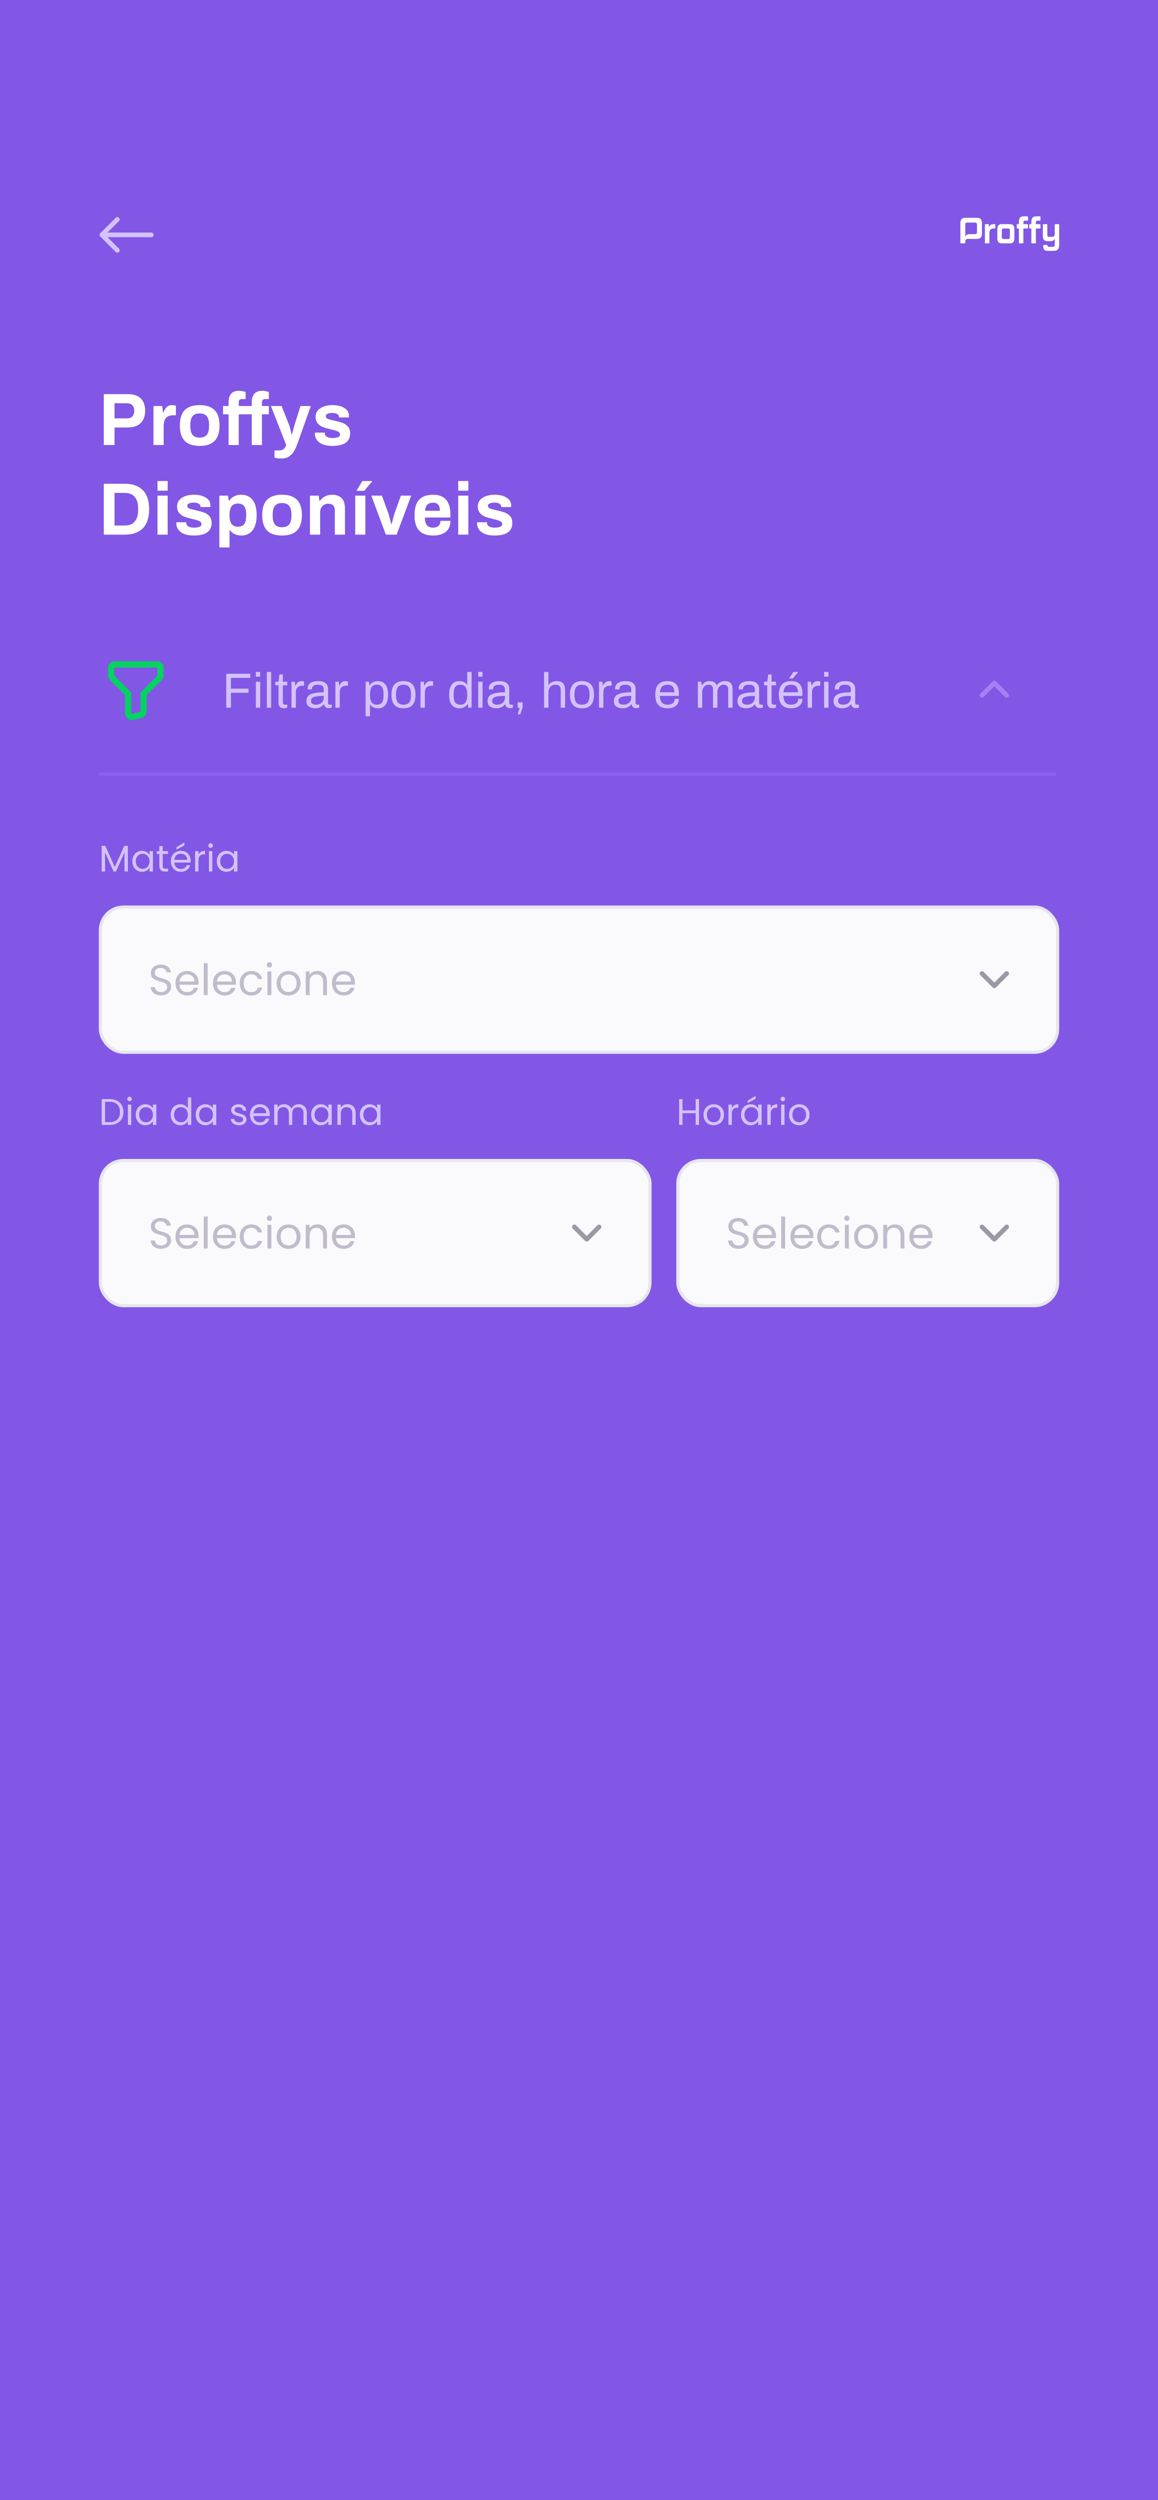 <svg width="375" height="809" viewBox="0 0 375 809" fill="none" xmlns="http://www.w3.org/2000/svg">
<rect width="375" height="809" fill="#8257E5"/>
<rect x="32.5" y="375.5" width="178" height="47" rx="7.5" fill="#FAFAFC" stroke="#E6E6F0"/>
<path d="M55.42 401.34C55.42 397.728 50.156 399.296 50.156 396.776C50.156 395.726 50.982 395.18 52.032 395.208C53.222 395.222 53.838 395.964 53.922 396.622H55.322C55.168 395.138 53.95 394.116 52.088 394.116C50.156 394.116 48.854 395.208 48.854 396.818C48.854 400.444 54.132 398.764 54.132 401.396C54.132 402.32 53.404 403.02 52.172 403.02C50.814 403.02 50.24 402.208 50.156 401.396H48.798C48.826 403.006 50.212 404.098 52.172 404.098C54.286 404.098 55.42 402.726 55.42 401.34ZM60.557 397.28C61.873 397.28 62.993 398.106 62.979 399.604H58.135C58.275 398.106 59.311 397.28 60.557 397.28ZM64.141 401.634H62.769C62.489 402.46 61.761 403.048 60.613 403.048C59.311 403.048 58.219 402.194 58.121 400.64H64.253C64.281 400.374 64.295 400.15 64.295 399.87C64.295 397.77 62.839 396.202 60.613 396.202C58.373 396.202 56.819 397.728 56.819 400.15C56.819 402.586 58.429 404.126 60.613 404.126C62.517 404.126 63.749 403.034 64.141 401.634ZM65.976 404H67.25V393.64H65.976V404ZM72.684 397.28C74 397.28 75.12 398.106 75.106 399.604H70.262C70.402 398.106 71.438 397.28 72.684 397.28ZM76.268 401.634H74.896C74.616 402.46 73.888 403.048 72.74 403.048C71.438 403.048 70.346 402.194 70.248 400.64H76.38C76.408 400.374 76.422 400.15 76.422 399.87C76.422 397.77 74.966 396.202 72.74 396.202C70.5 396.202 68.946 397.728 68.946 400.15C68.946 402.586 70.556 404.126 72.74 404.126C74.644 404.126 75.876 403.034 76.268 401.634ZM77.627 400.15C77.627 402.586 79.181 404.126 81.365 404.126C83.269 404.126 84.515 403.062 84.907 401.536H83.535C83.255 402.502 82.499 403.048 81.365 403.048C79.965 403.048 78.929 402.054 78.929 400.15C78.929 398.274 79.965 397.28 81.365 397.28C82.499 397.28 83.269 397.868 83.535 398.792H84.907C84.515 397.182 83.269 396.202 81.365 396.202C79.181 396.202 77.627 397.742 77.627 400.15ZM86.607 404H87.881V396.328H86.607V404ZM87.265 395.082C87.727 395.082 88.105 394.704 88.105 394.214C88.105 393.724 87.727 393.346 87.265 393.346C86.775 393.346 86.397 393.724 86.397 394.214C86.397 394.704 86.775 395.082 87.265 395.082ZM97.333 400.15C97.333 397.728 95.639 396.202 93.455 396.202C91.285 396.202 89.577 397.728 89.577 400.15C89.577 402.586 91.229 404.126 93.399 404.126C95.583 404.126 97.333 402.586 97.333 400.15ZM90.879 400.15C90.879 398.218 92.097 397.308 93.441 397.308C94.757 397.308 96.031 398.218 96.031 400.15C96.031 402.096 94.729 403.006 93.399 403.006C92.069 403.006 90.879 402.096 90.879 400.15ZM104.622 404H105.882V399.478C105.882 397.28 104.524 396.188 102.746 396.188C101.71 396.188 100.786 396.622 100.282 397.42V396.328H99.008V404H100.282V399.758C100.282 398.106 101.178 397.294 102.48 397.294C103.768 397.294 104.622 398.092 104.622 399.66V404ZM111.225 397.28C112.541 397.28 113.661 398.106 113.647 399.604H108.803C108.943 398.106 109.979 397.28 111.225 397.28ZM114.809 401.634H113.437C113.157 402.46 112.429 403.048 111.281 403.048C109.979 403.048 108.887 402.194 108.789 400.64H114.921C114.949 400.374 114.963 400.15 114.963 399.87C114.963 397.77 113.507 396.202 111.281 396.202C109.041 396.202 107.487 397.728 107.487 400.15C107.487 402.586 109.097 404.126 111.281 404.126C113.185 404.126 114.417 403.034 114.809 401.634Z" fill="#C1BCCC"/>
<rect x="32.5" y="293.5" width="310" height="47" rx="7.5" fill="#FAFAFC" stroke="#E6E6F0"/>
<rect x="219.5" y="375.5" width="123" height="47" rx="7.5" fill="#FAFAFC" stroke="#E6E6F0"/>
<path d="M55.42 319.34C55.42 315.728 50.156 317.296 50.156 314.776C50.156 313.726 50.982 313.18 52.032 313.208C53.222 313.222 53.838 313.964 53.922 314.622H55.322C55.168 313.138 53.95 312.116 52.088 312.116C50.156 312.116 48.854 313.208 48.854 314.818C48.854 318.444 54.132 316.764 54.132 319.396C54.132 320.32 53.404 321.02 52.172 321.02C50.814 321.02 50.24 320.208 50.156 319.396H48.798C48.826 321.006 50.212 322.098 52.172 322.098C54.286 322.098 55.42 320.726 55.42 319.34ZM60.557 315.28C61.873 315.28 62.993 316.106 62.979 317.604H58.135C58.275 316.106 59.311 315.28 60.557 315.28ZM64.141 319.634H62.769C62.489 320.46 61.761 321.048 60.613 321.048C59.311 321.048 58.219 320.194 58.121 318.64H64.253C64.281 318.374 64.295 318.15 64.295 317.87C64.295 315.77 62.839 314.202 60.613 314.202C58.373 314.202 56.819 315.728 56.819 318.15C56.819 320.586 58.429 322.126 60.613 322.126C62.517 322.126 63.749 321.034 64.141 319.634ZM65.976 322H67.25V311.64H65.976V322ZM72.684 315.28C74 315.28 75.12 316.106 75.106 317.604H70.262C70.402 316.106 71.438 315.28 72.684 315.28ZM76.268 319.634H74.896C74.616 320.46 73.888 321.048 72.74 321.048C71.438 321.048 70.346 320.194 70.248 318.64H76.38C76.408 318.374 76.422 318.15 76.422 317.87C76.422 315.77 74.966 314.202 72.74 314.202C70.5 314.202 68.946 315.728 68.946 318.15C68.946 320.586 70.556 322.126 72.74 322.126C74.644 322.126 75.876 321.034 76.268 319.634ZM77.627 318.15C77.627 320.586 79.181 322.126 81.365 322.126C83.269 322.126 84.515 321.062 84.907 319.536H83.535C83.255 320.502 82.499 321.048 81.365 321.048C79.965 321.048 78.929 320.054 78.929 318.15C78.929 316.274 79.965 315.28 81.365 315.28C82.499 315.28 83.269 315.868 83.535 316.792H84.907C84.515 315.182 83.269 314.202 81.365 314.202C79.181 314.202 77.627 315.742 77.627 318.15ZM86.607 322H87.881V314.328H86.607V322ZM87.265 313.082C87.727 313.082 88.105 312.704 88.105 312.214C88.105 311.724 87.727 311.346 87.265 311.346C86.775 311.346 86.397 311.724 86.397 312.214C86.397 312.704 86.775 313.082 87.265 313.082ZM97.333 318.15C97.333 315.728 95.639 314.202 93.455 314.202C91.285 314.202 89.577 315.728 89.577 318.15C89.577 320.586 91.229 322.126 93.399 322.126C95.583 322.126 97.333 320.586 97.333 318.15ZM90.879 318.15C90.879 316.218 92.097 315.308 93.441 315.308C94.757 315.308 96.031 316.218 96.031 318.15C96.031 320.096 94.729 321.006 93.399 321.006C92.069 321.006 90.879 320.096 90.879 318.15ZM104.622 322H105.882V317.478C105.882 315.28 104.524 314.188 102.746 314.188C101.71 314.188 100.786 314.622 100.282 315.42V314.328H99.008V322H100.282V317.758C100.282 316.106 101.178 315.294 102.48 315.294C103.768 315.294 104.622 316.092 104.622 317.66V322ZM111.225 315.28C112.541 315.28 113.661 316.106 113.647 317.604H108.803C108.943 316.106 109.979 315.28 111.225 315.28ZM114.809 319.634H113.437C113.157 320.46 112.429 321.048 111.281 321.048C109.979 321.048 108.887 320.194 108.789 318.64H114.921C114.949 318.374 114.963 318.15 114.963 317.87C114.963 315.77 113.507 314.202 111.281 314.202C109.041 314.202 107.487 315.728 107.487 318.15C107.487 320.586 109.097 322.126 111.281 322.126C113.185 322.126 114.417 321.034 114.809 319.634Z" fill="#C1BCCC"/>
<path d="M35.528 355.636H32.924V364H35.528C38.276 364 39.968 362.428 39.968 359.836C39.968 357.244 38.276 355.636 35.528 355.636ZM34.016 363.1V356.524H35.528C37.712 356.524 38.852 357.796 38.852 359.836C38.852 361.876 37.712 363.1 35.528 363.1H34.016ZM41.408 364H42.5V357.424H41.408V364ZM41.972 356.356C42.368 356.356 42.692 356.032 42.692 355.612C42.692 355.192 42.368 354.868 41.972 354.868C41.552 354.868 41.228 355.192 41.228 355.612C41.228 356.032 41.552 356.356 41.972 356.356ZM43.953 360.688C43.953 362.728 45.309 364.108 47.062 364.108C48.273 364.108 49.126 363.484 49.522 362.776V364H50.626V357.424H49.522V358.624C49.138 357.94 48.297 357.316 47.074 357.316C45.309 357.316 43.953 358.636 43.953 360.688ZM49.522 360.7C49.522 362.248 48.489 363.148 47.289 363.148C46.09 363.148 45.069 362.236 45.069 360.688C45.069 359.14 46.09 358.264 47.289 358.264C48.489 358.264 49.522 359.176 49.522 360.7ZM55.262 360.688C55.262 362.728 56.618 364.108 58.382 364.108C59.582 364.108 60.434 363.496 60.83 362.764V364H61.934V355.12H60.83V358.6C60.374 357.844 59.426 357.316 58.394 357.316C56.618 357.316 55.262 358.636 55.262 360.688ZM60.83 360.7C60.83 362.248 59.798 363.148 58.598 363.148C57.398 363.148 56.378 362.236 56.378 360.688C56.378 359.14 57.398 358.264 58.598 358.264C59.798 358.264 60.83 359.176 60.83 360.7ZM63.371 360.688C63.371 362.728 64.728 364.108 66.48 364.108C67.692 364.108 68.543 363.484 68.939 362.776V364H70.043V357.424H68.939V358.624C68.555 357.94 67.716 357.316 66.492 357.316C64.728 357.316 63.371 358.636 63.371 360.688ZM68.939 360.7C68.939 362.248 67.907 363.148 66.707 363.148C65.507 363.148 64.487 362.236 64.487 360.688C64.487 359.14 65.507 358.264 66.707 358.264C67.907 358.264 68.939 359.176 68.939 360.7ZM79.816 362.212C79.768 359.86 75.952 360.712 75.952 359.152C75.952 358.624 76.432 358.24 77.236 358.24C78.112 358.24 78.616 358.72 78.664 359.38H79.756C79.684 358.096 78.724 357.316 77.272 357.316C75.808 357.316 74.86 358.144 74.86 359.152C74.86 361.6 78.748 360.748 78.748 362.212C78.748 362.752 78.268 363.184 77.404 363.184C76.48 363.184 75.916 362.704 75.856 362.068H74.728C74.8 363.268 75.88 364.108 77.416 364.108C78.868 364.108 79.816 363.292 79.816 362.212ZM84.154 358.24C85.282 358.24 86.242 358.948 86.23 360.232H82.078C82.198 358.948 83.086 358.24 84.154 358.24ZM87.226 361.972H86.05C85.81 362.68 85.186 363.184 84.202 363.184C83.086 363.184 82.15 362.452 82.066 361.12H87.322C87.346 360.892 87.358 360.7 87.358 360.46C87.358 358.66 86.11 357.316 84.202 357.316C82.282 357.316 80.95 358.624 80.95 360.7C80.95 362.788 82.33 364.108 84.202 364.108C85.834 364.108 86.89 363.172 87.226 361.972ZM98.291 364H99.371V360.124C99.371 358.24 98.207 357.304 96.707 357.304C95.699 357.304 94.763 357.82 94.379 358.768C93.947 357.784 93.047 357.304 91.967 357.304C91.103 357.304 90.323 357.676 89.891 358.372V357.424H88.799V364H89.891V360.376C89.891 358.96 90.647 358.252 91.751 358.252C92.831 358.252 93.551 358.936 93.551 360.28V364H94.631V360.376C94.631 358.96 95.387 358.252 96.491 358.252C97.571 358.252 98.291 358.936 98.291 360.28V364ZM100.754 360.688C100.754 362.728 102.11 364.108 103.862 364.108C105.074 364.108 105.926 363.484 106.322 362.776V364H107.426V357.424H106.322V358.624C105.938 357.94 105.098 357.316 103.874 357.316C102.11 357.316 100.754 358.636 100.754 360.688ZM106.322 360.7C106.322 362.248 105.29 363.148 104.09 363.148C102.89 363.148 101.87 362.236 101.87 360.688C101.87 359.14 102.89 358.264 104.09 358.264C105.29 358.264 106.322 359.176 106.322 360.7ZM114.084 364H115.164V360.124C115.164 358.24 114 357.304 112.476 357.304C111.588 357.304 110.796 357.676 110.364 358.36V357.424H109.272V364H110.364V360.364C110.364 358.948 111.132 358.252 112.248 358.252C113.352 358.252 114.084 358.936 114.084 360.28V364ZM116.539 360.688C116.539 362.728 117.895 364.108 119.647 364.108C120.859 364.108 121.711 363.484 122.107 362.776V364H123.211V357.424H122.107V358.624C121.723 357.94 120.883 357.316 119.659 357.316C117.895 357.316 116.539 358.636 116.539 360.688ZM122.107 360.7C122.107 362.248 121.075 363.148 119.875 363.148C118.675 363.148 117.655 362.236 117.655 360.688C117.655 359.14 118.675 358.264 119.875 358.264C121.075 358.264 122.107 359.176 122.107 360.7Z" fill="#D4C2FF"/>
<path d="M32.924 282H34.016V275.796L36.788 282H37.556L40.316 275.808V282H41.408V273.696H40.244L37.172 280.56L34.1 273.696H32.924V282ZM42.852 278.688C42.852 280.728 44.208 282.108 45.96 282.108C47.172 282.108 48.024 281.484 48.42 280.776V282H49.524V275.424H48.42V276.624C48.036 275.94 47.196 275.316 45.972 275.316C44.208 275.316 42.852 276.636 42.852 278.688ZM48.42 278.7C48.42 280.248 47.388 281.148 46.188 281.148C44.988 281.148 43.968 280.236 43.968 278.688C43.968 277.14 44.988 276.264 46.188 276.264C47.388 276.264 48.42 277.176 48.42 278.7ZM51.609 280.2C51.609 281.52 52.269 282 53.433 282H54.417V281.076H53.613C52.941 281.076 52.701 280.848 52.701 280.2V276.324H54.417V275.424H52.701V273.768H51.609V275.424H50.757V276.324H51.609V280.2ZM58.536 276.24C59.664 276.24 60.624 276.948 60.612 278.232H56.46C56.58 276.948 57.468 276.24 58.536 276.24ZM61.608 279.972H60.432C60.192 280.68 59.568 281.184 58.584 281.184C57.468 281.184 56.532 280.452 56.448 279.12H61.704C61.728 278.892 61.74 278.7 61.74 278.46C61.74 276.66 60.492 275.316 58.584 275.316C56.664 275.316 55.332 276.624 55.332 278.7C55.332 280.788 56.712 282.108 58.584 282.108C60.216 282.108 61.272 281.172 61.608 279.972ZM57.156 274.116V274.932L59.712 273.564V272.616L57.156 274.116ZM64.274 278.424C64.274 276.9 65.066 276.432 66.11 276.432H66.398V275.304C65.354 275.304 64.646 275.76 64.274 276.492V275.424H63.182V282H64.274V278.424ZM67.658 282H68.75V275.424H67.658V282ZM68.222 274.356C68.618 274.356 68.942 274.032 68.942 273.612C68.942 273.192 68.618 272.868 68.222 272.868C67.802 272.868 67.478 273.192 67.478 273.612C67.478 274.032 67.802 274.356 68.222 274.356ZM70.204 278.688C70.204 280.728 71.559 282.108 73.311 282.108C74.523 282.108 75.376 281.484 75.772 280.776V282H76.876V275.424H75.772V276.624C75.388 275.94 74.547 275.316 73.323 275.316C71.559 275.316 70.204 276.636 70.204 278.688ZM75.772 278.7C75.772 280.248 74.74 281.148 73.54 281.148C72.34 281.148 71.32 280.236 71.32 278.688C71.32 277.14 72.34 276.264 73.54 276.264C74.74 276.264 75.772 277.176 75.772 278.7Z" fill="#D4C2FF"/>
<path d="M225.276 364H226.368V355.636H225.276V359.308H221.016V355.636H219.924V364H221.016V360.208H225.276V364ZM234.461 360.7C234.461 358.624 233.009 357.316 231.137 357.316C229.277 357.316 227.813 358.624 227.813 360.7C227.813 362.788 229.229 364.108 231.089 364.108C232.961 364.108 234.461 362.788 234.461 360.7ZM228.929 360.7C228.929 359.044 229.973 358.264 231.125 358.264C232.253 358.264 233.345 359.044 233.345 360.7C233.345 362.368 232.229 363.148 231.089 363.148C229.949 363.148 228.929 362.368 228.929 360.7ZM236.989 360.424C236.989 358.9 237.781 358.432 238.825 358.432H239.113V357.304C238.069 357.304 237.361 357.76 236.989 358.492V357.424H235.897V364H236.989V360.424ZM239.965 360.688C239.965 362.728 241.321 364.108 243.073 364.108C244.285 364.108 245.137 363.484 245.533 362.776V364H246.637V357.424H245.533V358.624C245.149 357.94 244.309 357.316 243.085 357.316C241.321 357.316 239.965 358.636 239.965 360.688ZM245.533 360.7C245.533 362.248 244.501 363.148 243.301 363.148C242.101 363.148 241.081 362.236 241.081 360.688C241.081 359.14 242.101 358.264 243.301 358.264C244.501 358.264 245.533 359.176 245.533 360.7ZM242.125 356.116V356.932L244.681 355.564V354.616L242.125 356.116ZM249.575 360.424C249.575 358.9 250.367 358.432 251.411 358.432H251.699V357.304C250.655 357.304 249.947 357.76 249.575 358.492V357.424H248.483V364H249.575V360.424ZM252.959 364H254.051V357.424H252.959V364ZM253.523 356.356C253.919 356.356 254.243 356.032 254.243 355.612C254.243 355.192 253.919 354.868 253.523 354.868C253.103 354.868 252.779 355.192 252.779 355.612C252.779 356.032 253.103 356.356 253.523 356.356ZM262.152 360.7C262.152 358.624 260.7 357.316 258.828 357.316C256.968 357.316 255.504 358.624 255.504 360.7C255.504 362.788 256.92 364.108 258.78 364.108C260.652 364.108 262.152 362.788 262.152 360.7ZM256.62 360.7C256.62 359.044 257.664 358.264 258.816 358.264C259.944 358.264 261.036 359.044 261.036 360.7C261.036 362.368 259.92 363.148 258.78 363.148C257.64 363.148 256.62 362.368 256.62 360.7Z" fill="#D4C2FF"/>
<path d="M242.42 401.34C242.42 397.728 237.156 399.296 237.156 396.776C237.156 395.726 237.982 395.18 239.032 395.208C240.222 395.222 240.838 395.964 240.922 396.622H242.322C242.168 395.138 240.95 394.116 239.088 394.116C237.156 394.116 235.854 395.208 235.854 396.818C235.854 400.444 241.132 398.764 241.132 401.396C241.132 402.32 240.404 403.02 239.172 403.02C237.814 403.02 237.24 402.208 237.156 401.396H235.798C235.826 403.006 237.212 404.098 239.172 404.098C241.286 404.098 242.42 402.726 242.42 401.34ZM247.557 397.28C248.873 397.28 249.993 398.106 249.979 399.604H245.135C245.275 398.106 246.311 397.28 247.557 397.28ZM251.141 401.634H249.769C249.489 402.46 248.761 403.048 247.613 403.048C246.311 403.048 245.219 402.194 245.121 400.64H251.253C251.281 400.374 251.295 400.15 251.295 399.87C251.295 397.77 249.839 396.202 247.613 396.202C245.373 396.202 243.819 397.728 243.819 400.15C243.819 402.586 245.429 404.126 247.613 404.126C249.517 404.126 250.749 403.034 251.141 401.634ZM252.976 404H254.25V393.64H252.976V404ZM259.684 397.28C261 397.28 262.12 398.106 262.106 399.604H257.262C257.402 398.106 258.438 397.28 259.684 397.28ZM263.268 401.634H261.896C261.616 402.46 260.888 403.048 259.74 403.048C258.438 403.048 257.346 402.194 257.248 400.64H263.38C263.408 400.374 263.422 400.15 263.422 399.87C263.422 397.77 261.966 396.202 259.74 396.202C257.5 396.202 255.946 397.728 255.946 400.15C255.946 402.586 257.556 404.126 259.74 404.126C261.644 404.126 262.876 403.034 263.268 401.634ZM264.627 400.15C264.627 402.586 266.181 404.126 268.365 404.126C270.269 404.126 271.515 403.062 271.907 401.536H270.535C270.255 402.502 269.499 403.048 268.365 403.048C266.965 403.048 265.929 402.054 265.929 400.15C265.929 398.274 266.965 397.28 268.365 397.28C269.499 397.28 270.269 397.868 270.535 398.792H271.907C271.515 397.182 270.269 396.202 268.365 396.202C266.181 396.202 264.627 397.742 264.627 400.15ZM273.607 404H274.881V396.328H273.607V404ZM274.265 395.082C274.727 395.082 275.105 394.704 275.105 394.214C275.105 393.724 274.727 393.346 274.265 393.346C273.775 393.346 273.397 393.724 273.397 394.214C273.397 394.704 273.775 395.082 274.265 395.082ZM284.333 400.15C284.333 397.728 282.639 396.202 280.455 396.202C278.285 396.202 276.577 397.728 276.577 400.15C276.577 402.586 278.229 404.126 280.399 404.126C282.583 404.126 284.333 402.586 284.333 400.15ZM277.879 400.15C277.879 398.218 279.097 397.308 280.441 397.308C281.757 397.308 283.031 398.218 283.031 400.15C283.031 402.096 281.729 403.006 280.399 403.006C279.069 403.006 277.879 402.096 277.879 400.15ZM291.622 404H292.882V399.478C292.882 397.28 291.524 396.188 289.746 396.188C288.71 396.188 287.786 396.622 287.282 397.42V396.328H286.008V404H287.282V399.758C287.282 398.106 288.178 397.294 289.48 397.294C290.768 397.294 291.622 398.092 291.622 399.66V404ZM298.225 397.28C299.541 397.28 300.661 398.106 300.647 399.604H295.803C295.943 398.106 296.979 397.28 298.225 397.28ZM301.809 401.634H300.437C300.157 402.46 299.429 403.048 298.281 403.048C296.979 403.048 295.887 402.194 295.789 400.64H301.921C301.949 400.374 301.963 400.15 301.963 399.87C301.963 397.77 300.507 396.202 298.281 396.202C296.041 396.202 294.487 397.728 294.487 400.15C294.487 402.586 296.097 404.126 298.281 404.126C300.185 404.126 301.417 403.034 301.809 401.634Z" fill="#C1BCCC"/>
<path d="M186 397L190 401L194 397" stroke="#9C98A6" stroke-width="1.5" stroke-linecap="round" stroke-linejoin="round"/>
<path d="M318 397L322 401L326 397" stroke="#9C98A6" stroke-width="1.5" stroke-linecap="round" stroke-linejoin="round"/>
<path d="M318 315L322 319L326 315" stroke="#9C98A6" stroke-width="1.5" stroke-linecap="round" stroke-linejoin="round"/>
<path d="M73.264 218.024H81.04V219.352H74.784V222.84H80.464V224.168H74.784V229H73.264V218.024ZM82.853 217.432H84.245V218.952H82.853V217.432ZM82.853 220.584H84.261V229H82.853V220.584ZM86.4 217.432H87.808V229H86.4V217.432ZM91.851 229.176C91.275 229.176 90.854 229.005 90.587 228.664C90.32 228.323 90.187 227.901 90.187 227.4V221.752H89.163V220.584H90.203L90.507 218.248H91.595V220.584H93.019V221.752H91.595V227.272C91.595 227.773 91.83 228.024 92.299 228.024H93.019V228.952C92.88 229.016 92.699 229.069 92.475 229.112C92.251 229.155 92.043 229.176 91.851 229.176ZM94.4 220.584H95.472L95.632 221.848H95.728C95.888 221.432 96.128 221.085 96.448 220.808C96.768 220.531 97.189 220.392 97.712 220.392C98 220.392 98.251 220.435 98.464 220.52V221.88H97.872C97.275 221.88 96.779 222.056 96.384 222.408C96 222.749 95.808 223.288 95.808 224.024V229H94.4V220.584ZM102.016 229.192C101.291 229.192 100.646 229.021 100.08 228.68C99.515 228.339 99.232 227.72 99.232 226.824C99.232 225.747 99.712 225.011 100.672 224.616C101.632 224.211 103.019 224.008 104.832 224.008V223.08C104.832 222.589 104.694 222.216 104.416 221.96C104.139 221.693 103.638 221.56 102.912 221.56C102.23 221.56 101.739 221.688 101.44 221.944C101.152 222.2 101.008 222.515 101.008 222.888V223.08H99.648C99.638 223.016 99.632 222.899 99.632 222.728C99.632 221.981 99.942 221.405 100.56 221C101.179 220.595 102.006 220.392 103.04 220.392C104.086 220.392 104.88 220.611 105.424 221.048C105.968 221.485 106.24 222.104 106.24 222.904V227.464C106.24 227.656 106.294 227.8 106.4 227.896C106.507 227.981 106.64 228.024 106.8 228.024H107.44V228.936C107.163 229.064 106.8 229.128 106.352 229.128C105.99 229.128 105.686 229.021 105.44 228.808C105.195 228.584 105.03 228.291 104.944 227.928H104.832C104.544 228.323 104.15 228.632 103.648 228.856C103.158 229.08 102.614 229.192 102.016 229.192ZM102.384 228.024C102.8 228.024 103.195 227.939 103.568 227.768C103.942 227.597 104.246 227.347 104.48 227.016C104.715 226.675 104.832 226.264 104.832 225.784V225.176C103.456 225.176 102.422 225.288 101.728 225.512C101.046 225.725 100.704 226.136 100.704 226.744C100.704 227.203 100.843 227.533 101.12 227.736C101.408 227.928 101.83 228.024 102.384 228.024ZM108.619 220.584H109.691L109.851 221.848H109.947C110.107 221.432 110.347 221.085 110.667 220.808C110.987 220.531 111.408 220.392 111.931 220.392C112.219 220.392 112.47 220.435 112.683 220.52V221.88H112.091C111.494 221.88 110.998 222.056 110.603 222.408C110.219 222.749 110.027 223.288 110.027 224.024V229H108.619V220.584ZM118.4 220.584H119.456L119.632 221.72H119.728C120.005 221.283 120.368 220.952 120.816 220.728C121.275 220.504 121.781 220.392 122.336 220.392C123.403 220.392 124.224 220.749 124.8 221.464C125.376 222.179 125.664 223.288 125.664 224.792C125.664 226.264 125.376 227.368 124.8 228.104C124.235 228.829 123.456 229.192 122.464 229.192C121.867 229.192 121.36 229.101 120.944 228.92C120.528 228.739 120.181 228.445 119.904 228.04H119.808V231.768H118.4V220.584ZM121.984 228.024C122.528 228.024 122.96 227.923 123.28 227.72C123.6 227.517 123.835 227.187 123.984 226.728C124.133 226.269 124.208 225.645 124.208 224.856V224.792C124.208 223.992 124.133 223.357 123.984 222.888C123.835 222.419 123.595 222.083 123.264 221.88C122.944 221.667 122.517 221.56 121.984 221.56C121.237 221.56 120.688 221.832 120.336 222.376C119.984 222.92 119.808 223.725 119.808 224.792V224.856C119.808 225.901 119.979 226.691 120.32 227.224C120.672 227.757 121.227 228.024 121.984 228.024ZM130.667 229.192C129.376 229.192 128.405 228.835 127.755 228.12C127.104 227.395 126.779 226.285 126.779 224.792C126.779 223.299 127.104 222.195 127.755 221.48C128.405 220.755 129.376 220.392 130.667 220.392C131.957 220.392 132.928 220.755 133.579 221.48C134.229 222.195 134.555 223.299 134.555 224.792C134.555 226.285 134.229 227.395 133.579 228.12C132.928 228.835 131.957 229.192 130.667 229.192ZM130.667 228.024C131.52 228.024 132.139 227.779 132.523 227.288C132.907 226.787 133.099 225.976 133.099 224.856V224.728C133.099 223.608 132.907 222.803 132.523 222.312C132.139 221.811 131.52 221.56 130.667 221.56C129.813 221.56 129.195 221.811 128.811 222.312C128.427 222.803 128.235 223.608 128.235 224.728V224.856C128.235 225.976 128.427 226.787 128.811 227.288C129.195 227.779 129.813 228.024 130.667 228.024ZM136.181 220.584H137.253L137.413 221.848H137.509C137.669 221.432 137.909 221.085 138.229 220.808C138.549 220.531 138.971 220.392 139.493 220.392C139.781 220.392 140.032 220.435 140.245 220.52V221.88H139.653C139.056 221.88 138.56 222.056 138.165 222.408C137.781 222.749 137.589 223.288 137.589 224.024V229H136.181V220.584ZM148.779 229.192C147.712 229.192 146.891 228.835 146.315 228.12C145.739 227.405 145.451 226.296 145.451 224.792C145.451 223.32 145.733 222.221 146.299 221.496C146.875 220.76 147.659 220.392 148.651 220.392C149.248 220.392 149.755 220.483 150.171 220.664C150.587 220.845 150.933 221.139 151.211 221.544H151.307V217.432H152.715V229H151.659L151.483 227.864H151.387C151.109 228.301 150.741 228.632 150.283 228.856C149.835 229.08 149.333 229.192 148.779 229.192ZM149.131 228.024C149.888 228.024 150.437 227.757 150.779 227.224C151.131 226.691 151.307 225.901 151.307 224.856V224.792C151.307 223.725 151.131 222.92 150.779 222.376C150.427 221.832 149.877 221.56 149.131 221.56C148.597 221.56 148.165 221.667 147.835 221.88C147.515 222.083 147.28 222.419 147.131 222.888C146.981 223.357 146.907 223.992 146.907 224.792V224.856C146.907 225.645 146.981 226.269 147.131 226.728C147.28 227.187 147.515 227.517 147.835 227.72C148.155 227.923 148.587 228.024 149.131 228.024ZM154.853 217.432H156.245V218.952H154.853V217.432ZM154.853 220.584H156.261V229H154.853V220.584ZM160.688 229.192C159.963 229.192 159.317 229.021 158.752 228.68C158.187 228.339 157.904 227.72 157.904 226.824C157.904 225.747 158.384 225.011 159.344 224.616C160.304 224.211 161.691 224.008 163.504 224.008V223.08C163.504 222.589 163.365 222.216 163.088 221.96C162.811 221.693 162.309 221.56 161.584 221.56C160.901 221.56 160.411 221.688 160.112 221.944C159.824 222.2 159.68 222.515 159.68 222.888V223.08H158.32C158.309 223.016 158.304 222.899 158.304 222.728C158.304 221.981 158.613 221.405 159.232 221C159.851 220.595 160.677 220.392 161.712 220.392C162.757 220.392 163.552 220.611 164.096 221.048C164.64 221.485 164.912 222.104 164.912 222.904V227.464C164.912 227.656 164.965 227.8 165.072 227.896C165.179 227.981 165.312 228.024 165.472 228.024H166.112V228.936C165.835 229.064 165.472 229.128 165.024 229.128C164.661 229.128 164.357 229.021 164.112 228.808C163.867 228.584 163.701 228.291 163.616 227.928H163.504C163.216 228.323 162.821 228.632 162.32 228.856C161.829 229.08 161.285 229.192 160.688 229.192ZM161.056 228.024C161.472 228.024 161.867 227.939 162.24 227.768C162.613 227.597 162.917 227.347 163.152 227.016C163.387 226.675 163.504 226.264 163.504 225.784V225.176C162.128 225.176 161.093 225.288 160.4 225.512C159.717 225.725 159.376 226.136 159.376 226.744C159.376 227.203 159.515 227.533 159.792 227.736C160.08 227.928 160.501 228.024 161.056 228.024ZM168.283 229H167.643V227.272H169.243V228.856L168.475 231.144H167.643L168.283 229ZM176.197 217.432H177.605V221.528H177.717C178.304 220.771 179.189 220.392 180.373 220.392C182.122 220.392 182.997 221.347 182.997 223.256V229H181.589V223.352C181.589 222.68 181.44 222.216 181.141 221.96C180.842 221.693 180.41 221.56 179.845 221.56C179.44 221.56 179.066 221.661 178.725 221.864C178.384 222.056 178.112 222.339 177.909 222.712C177.706 223.085 177.605 223.523 177.605 224.024V229H176.197V217.432ZM188.464 229.192C187.173 229.192 186.202 228.835 185.552 228.12C184.901 227.395 184.576 226.285 184.576 224.792C184.576 223.299 184.901 222.195 185.552 221.48C186.202 220.755 187.173 220.392 188.464 220.392C189.754 220.392 190.725 220.755 191.376 221.48C192.026 222.195 192.352 223.299 192.352 224.792C192.352 226.285 192.026 227.395 191.376 228.12C190.725 228.835 189.754 229.192 188.464 229.192ZM188.464 228.024C189.317 228.024 189.936 227.779 190.32 227.288C190.704 226.787 190.896 225.976 190.896 224.856V224.728C190.896 223.608 190.704 222.803 190.32 222.312C189.936 221.811 189.317 221.56 188.464 221.56C187.61 221.56 186.992 221.811 186.608 222.312C186.224 222.803 186.032 223.608 186.032 224.728V224.856C186.032 225.976 186.224 226.787 186.608 227.288C186.992 227.779 187.61 228.024 188.464 228.024ZM193.978 220.584H195.05L195.21 221.848H195.306C195.466 221.432 195.706 221.085 196.026 220.808C196.346 220.531 196.768 220.392 197.29 220.392C197.578 220.392 197.829 220.435 198.042 220.52V221.88H197.45C196.853 221.88 196.357 222.056 195.962 222.408C195.578 222.749 195.386 223.288 195.386 224.024V229H193.978V220.584ZM201.594 229.192C200.869 229.192 200.224 229.021 199.658 228.68C199.093 228.339 198.81 227.72 198.81 226.824C198.81 225.747 199.29 225.011 200.25 224.616C201.21 224.211 202.597 224.008 204.41 224.008V223.08C204.41 222.589 204.272 222.216 203.994 221.96C203.717 221.693 203.216 221.56 202.49 221.56C201.808 221.56 201.317 221.688 201.018 221.944C200.73 222.2 200.586 222.515 200.586 222.888V223.08H199.226C199.216 223.016 199.21 222.899 199.21 222.728C199.21 221.981 199.52 221.405 200.138 221C200.757 220.595 201.584 220.392 202.618 220.392C203.664 220.392 204.458 220.611 205.002 221.048C205.546 221.485 205.818 222.104 205.818 222.904V227.464C205.818 227.656 205.872 227.8 205.978 227.896C206.085 227.981 206.218 228.024 206.378 228.024H207.018V228.936C206.741 229.064 206.378 229.128 205.93 229.128C205.568 229.128 205.264 229.021 205.018 228.808C204.773 228.584 204.608 228.291 204.522 227.928H204.41C204.122 228.323 203.728 228.632 203.226 228.856C202.736 229.08 202.192 229.192 201.594 229.192ZM201.962 228.024C202.378 228.024 202.773 227.939 203.146 227.768C203.52 227.597 203.824 227.347 204.058 227.016C204.293 226.675 204.41 226.264 204.41 225.784V225.176C203.034 225.176 202 225.288 201.306 225.512C200.624 225.725 200.282 226.136 200.282 226.744C200.282 227.203 200.421 227.533 200.698 227.736C200.986 227.928 201.408 228.024 201.962 228.024ZM216.218 229.192C214.863 229.192 213.855 228.835 213.194 228.12C212.533 227.405 212.202 226.296 212.202 224.792C212.202 223.288 212.533 222.179 213.194 221.464C213.855 220.749 214.863 220.392 216.218 220.392C217.434 220.392 218.341 220.717 218.938 221.368C219.546 222.008 219.85 223.043 219.85 224.472V225.176H213.658C213.711 226.147 213.941 226.867 214.346 227.336C214.762 227.795 215.386 228.024 216.218 228.024C216.89 228.024 217.434 227.869 217.85 227.56C218.266 227.251 218.474 226.776 218.474 226.136H219.85C219.85 227.117 219.509 227.875 218.826 228.408C218.154 228.931 217.285 229.192 216.218 229.192ZM218.378 224.008C218.378 222.376 217.658 221.56 216.218 221.56C215.418 221.56 214.815 221.752 214.41 222.136C214.015 222.52 213.775 223.144 213.69 224.008H218.378ZM225.994 220.584H227.066L227.226 221.72H227.338C227.914 220.835 228.757 220.392 229.866 220.392C230.954 220.392 231.679 220.835 232.042 221.72H232.138C232.426 221.293 232.799 220.968 233.258 220.744C233.727 220.509 234.223 220.392 234.746 220.392C236.399 220.392 237.226 221.24 237.226 222.936V229H235.818V223.192C235.818 222.584 235.685 222.163 235.418 221.928C235.151 221.683 234.783 221.56 234.314 221.56C233.749 221.56 233.274 221.784 232.89 222.232C232.506 222.68 232.314 223.277 232.314 224.024V229H230.906V223.192C230.906 222.584 230.778 222.163 230.522 221.928C230.266 221.683 229.903 221.56 229.434 221.56C229.071 221.56 228.735 221.661 228.426 221.864C228.117 222.056 227.866 222.339 227.674 222.712C227.493 223.085 227.402 223.523 227.402 224.024V229H225.994V220.584ZM241.61 229.192C240.885 229.192 240.239 229.021 239.674 228.68C239.109 228.339 238.826 227.72 238.826 226.824C238.826 225.747 239.306 225.011 240.266 224.616C241.226 224.211 242.613 224.008 244.426 224.008V223.08C244.426 222.589 244.287 222.216 244.01 221.96C243.733 221.693 243.231 221.56 242.506 221.56C241.823 221.56 241.333 221.688 241.034 221.944C240.746 222.2 240.602 222.515 240.602 222.888V223.08H239.242C239.231 223.016 239.226 222.899 239.226 222.728C239.226 221.981 239.535 221.405 240.154 221C240.773 220.595 241.599 220.392 242.634 220.392C243.679 220.392 244.474 220.611 245.018 221.048C245.562 221.485 245.834 222.104 245.834 222.904V227.464C245.834 227.656 245.887 227.8 245.994 227.896C246.101 227.981 246.234 228.024 246.394 228.024H247.034V228.936C246.757 229.064 246.394 229.128 245.946 229.128C245.583 229.128 245.279 229.021 245.034 228.808C244.789 228.584 244.623 228.291 244.538 227.928H244.426C244.138 228.323 243.743 228.632 243.242 228.856C242.751 229.08 242.207 229.192 241.61 229.192ZM241.978 228.024C242.394 228.024 242.789 227.939 243.162 227.768C243.535 227.597 243.839 227.347 244.074 227.016C244.309 226.675 244.426 226.264 244.426 225.784V225.176C243.05 225.176 242.015 225.288 241.322 225.512C240.639 225.725 240.298 226.136 240.298 226.744C240.298 227.203 240.437 227.533 240.714 227.736C241.002 227.928 241.423 228.024 241.978 228.024ZM250.117 229.176C249.541 229.176 249.119 229.005 248.853 228.664C248.586 228.323 248.453 227.901 248.453 227.4V221.752H247.429V220.584H248.469L248.773 218.248H249.861V220.584H251.285V221.752H249.861V227.272C249.861 227.773 250.095 228.024 250.565 228.024H251.285V228.952C251.146 229.016 250.965 229.069 250.741 229.112C250.517 229.155 250.309 229.176 250.117 229.176ZM256.234 229.192C254.879 229.192 253.871 228.835 253.21 228.12C252.548 227.405 252.218 226.296 252.218 224.792C252.218 223.288 252.548 222.179 253.21 221.464C253.871 220.749 254.879 220.392 256.234 220.392C257.45 220.392 258.356 220.717 258.954 221.368C259.562 222.008 259.866 223.043 259.866 224.472V225.176H253.674C253.727 226.147 253.956 226.867 254.362 227.336C254.778 227.795 255.402 228.024 256.234 228.024C256.906 228.024 257.45 227.869 257.866 227.56C258.282 227.251 258.49 226.776 258.49 226.136H259.866C259.866 227.117 259.524 227.875 258.842 228.408C258.17 228.931 257.3 229.192 256.234 229.192ZM258.394 224.008C258.394 222.376 257.674 221.56 256.234 221.56C255.434 221.56 254.831 221.752 254.426 222.136C254.031 222.52 253.791 223.144 253.706 224.008H258.394ZM256.906 217.432H258.442L258.458 217.48L256.73 219.544H255.53L256.906 217.432ZM261.556 220.584H262.628L262.788 221.848H262.884C263.044 221.432 263.284 221.085 263.604 220.808C263.924 220.531 264.346 220.392 264.868 220.392C265.156 220.392 265.407 220.435 265.62 220.52V221.88H265.028C264.431 221.88 263.935 222.056 263.54 222.408C263.156 222.749 262.964 223.288 262.964 224.024V229H261.556V220.584ZM266.885 217.432H268.277V218.952H266.885V217.432ZM266.885 220.584H268.293V229H266.885V220.584ZM272.719 229.192C271.994 229.192 271.349 229.021 270.783 228.68C270.218 228.339 269.935 227.72 269.935 226.824C269.935 225.747 270.415 225.011 271.375 224.616C272.335 224.211 273.722 224.008 275.535 224.008V223.08C275.535 222.589 275.397 222.216 275.119 221.96C274.842 221.693 274.341 221.56 273.615 221.56C272.933 221.56 272.442 221.688 272.143 221.944C271.855 222.2 271.711 222.515 271.711 222.888V223.08H270.351C270.341 223.016 270.335 222.899 270.335 222.728C270.335 221.981 270.645 221.405 271.263 221C271.882 220.595 272.709 220.392 273.743 220.392C274.789 220.392 275.583 220.611 276.127 221.048C276.671 221.485 276.943 222.104 276.943 222.904V227.464C276.943 227.656 276.997 227.8 277.103 227.896C277.21 227.981 277.343 228.024 277.503 228.024H278.143V228.936C277.866 229.064 277.503 229.128 277.055 229.128C276.693 229.128 276.389 229.021 276.143 228.808C275.898 228.584 275.733 228.291 275.647 227.928H275.535C275.247 228.323 274.853 228.632 274.351 228.856C273.861 229.08 273.317 229.192 272.719 229.192ZM273.087 228.024C273.503 228.024 273.898 227.939 274.271 227.768C274.645 227.597 274.949 227.347 275.183 227.016C275.418 226.675 275.535 226.264 275.535 225.784V225.176C274.159 225.176 273.125 225.288 272.431 225.512C271.749 225.725 271.407 226.136 271.407 226.744C271.407 227.203 271.546 227.533 271.823 227.736C272.111 227.928 272.533 228.024 273.087 228.024Z" fill="#D4C2FF"/>
<path d="M326 225L322 221L318 225" stroke="#A380F6" stroke-width="1.5" stroke-linecap="round" stroke-linejoin="round"/>
<path d="M46.5 224.5L51.707 219.293C51.895 219.105 52 218.851 52 218.586V216C52 215.448 51.552 215 51 215H37C36.448 215 36 215.448 36 216V218.586C36 218.851 36.105 219.106 36.293 219.293L41.5 224.5" stroke="#04D361" stroke-width="2" stroke-linecap="round" stroke-linejoin="round"/>
<path d="M41.5 224.5V230.749C41.5 231.562 42.264 232.159 43.053 231.962L45.553 231.337C46.109 231.198 46.5 230.698 46.5 230.124V224.5" stroke="#04D361" stroke-width="2" stroke-linecap="round" stroke-linejoin="round"/>
<line opacity="0.5" x1="32" y1="250.5" x2="342" y2="250.5" stroke="#9871F5"/>
<path d="M33.608 127.536H41.456C43.296 127.536 44.68 128.008 45.608 128.952C46.536 129.88 47 131.2 47 132.912C47 134.624 46.512 135.96 45.536 136.92C44.576 137.864 43.136 138.336 41.216 138.336H37.088V144H33.608V127.536ZM41.144 135.384C41.896 135.384 42.472 135.168 42.872 134.736C43.272 134.304 43.472 133.696 43.472 132.912C43.472 132.144 43.272 131.552 42.872 131.136C42.472 130.704 41.896 130.488 41.144 130.488H37.088V135.384H41.144ZM49.712 131.376H52.52L52.784 133.416H52.952C53.224 132.696 53.576 132.128 54.008 131.712C54.44 131.296 55.008 131.088 55.712 131.088C56.176 131.088 56.592 131.16 56.96 131.304V134.376H56.048C54.976 134.376 54.2 134.672 53.72 135.264C53.24 135.84 53 136.72 53 137.904V144H49.712V131.376ZM64.656 144.288C62.496 144.288 60.888 143.752 59.832 142.68C58.776 141.608 58.248 139.944 58.248 137.688C58.248 135.432 58.776 133.768 59.832 132.696C60.888 131.624 62.496 131.088 64.656 131.088C66.816 131.088 68.424 131.624 69.48 132.696C70.552 133.768 71.088 135.432 71.088 137.688C71.088 139.944 70.552 141.608 69.48 142.68C68.424 143.752 66.816 144.288 64.656 144.288ZM64.656 141.6C65.728 141.6 66.504 141.296 66.984 140.688C67.464 140.064 67.704 139.128 67.704 137.88V137.496C67.704 136.248 67.464 135.32 66.984 134.712C66.504 134.088 65.728 133.776 64.656 133.776C63.584 133.776 62.808 134.088 62.328 134.712C61.864 135.32 61.632 136.248 61.632 137.496V137.88C61.632 139.128 61.864 140.064 62.328 140.688C62.808 141.296 63.584 141.6 64.656 141.6ZM74.024 134.064H72.224V131.376H74.024V129.936C74.024 128.944 74.288 128.12 74.816 127.464C75.344 126.792 76.216 126.456 77.432 126.456C77.768 126.456 78.136 126.496 78.536 126.576C78.936 126.656 79.272 126.744 79.544 126.84V129.144H78.344C77.656 129.144 77.312 129.488 77.312 130.176V131.376H81.536V129.936C81.536 128.944 81.8 128.12 82.328 127.464C82.856 126.792 83.728 126.456 84.944 126.456C85.28 126.456 85.648 126.496 86.048 126.576C86.448 126.656 86.784 126.744 87.056 126.84V129.144H85.856C85.168 129.144 84.824 129.488 84.824 130.176V131.376H87.056V134.064H84.824V144H81.536V134.064H77.312V144H74.024V134.064ZM91.147 148.368C90.267 148.368 89.515 148.264 88.891 148.056V145.752H90.451C91.011 145.752 91.467 145.616 91.819 145.344C92.171 145.072 92.459 144.624 92.683 144L87.739 131.376H91.171L93.547 137.304C93.787 137.928 94.083 139.024 94.435 140.592H94.555C94.939 139.12 95.235 138.032 95.443 137.328L97.315 131.376H100.651L96.403 143.352C96.019 144.408 95.619 145.288 95.203 145.992C94.787 146.712 94.243 147.288 93.571 147.72C92.915 148.152 92.107 148.368 91.147 148.368ZM107.603 144.288C105.843 144.288 104.459 143.928 103.451 143.208C102.459 142.472 101.963 141.496 101.963 140.28L101.987 139.992H105.179V140.16C105.195 140.72 105.443 141.128 105.923 141.384C106.419 141.624 107.019 141.744 107.723 141.744C108.379 141.744 108.939 141.656 109.403 141.48C109.867 141.304 110.099 141.016 110.099 140.616C110.099 140.168 109.859 139.832 109.379 139.608C108.915 139.384 108.179 139.16 107.171 138.936C106.131 138.696 105.283 138.456 104.627 138.216C103.971 137.96 103.403 137.568 102.923 137.04C102.443 136.512 102.203 135.808 102.203 134.928C102.203 133.696 102.715 132.752 103.739 132.096C104.779 131.424 106.115 131.088 107.747 131.088C109.267 131.088 110.523 131.4 111.515 132.024C112.507 132.632 113.003 133.464 113.003 134.52L112.979 135.072H109.787V134.928C109.787 134.512 109.587 134.192 109.187 133.968C108.803 133.744 108.283 133.632 107.627 133.632C106.971 133.632 106.451 133.72 106.067 133.896C105.683 134.072 105.491 134.32 105.491 134.64C105.491 135.04 105.707 135.336 106.139 135.528C106.587 135.72 107.299 135.912 108.275 136.104C109.347 136.344 110.219 136.584 110.891 136.824C111.563 137.064 112.147 137.456 112.643 138C113.139 138.544 113.387 139.28 113.387 140.208C113.387 142.928 111.459 144.288 107.603 144.288ZM33.608 156.536H40.424C42.936 156.536 44.872 157.224 46.232 158.6C47.608 159.96 48.296 162.016 48.296 164.768C48.296 167.52 47.608 169.584 46.232 170.96C44.872 172.32 42.936 173 40.424 173H33.608V156.536ZM40.424 170.048C41.832 170.048 42.896 169.624 43.616 168.776C44.352 167.912 44.72 166.696 44.72 165.128V164.408C44.72 162.84 44.352 161.632 43.616 160.784C42.896 159.92 41.832 159.488 40.424 159.488H37.088V170.048H40.424ZM51 155.648H54.288V158.768H51V155.648ZM51 160.376H54.288V173H51V160.376ZM62.744 173.288C60.984 173.288 59.6 172.928 58.592 172.208C57.6 171.472 57.104 170.496 57.104 169.28L57.128 168.992H60.32V169.16C60.336 169.72 60.584 170.128 61.064 170.384C61.56 170.624 62.16 170.744 62.864 170.744C63.52 170.744 64.08 170.656 64.544 170.48C65.008 170.304 65.24 170.016 65.24 169.616C65.24 169.168 65 168.832 64.52 168.608C64.056 168.384 63.32 168.16 62.312 167.936C61.272 167.696 60.424 167.456 59.768 167.216C59.112 166.96 58.544 166.568 58.064 166.04C57.584 165.512 57.344 164.808 57.344 163.928C57.344 162.696 57.856 161.752 58.88 161.096C59.92 160.424 61.256 160.088 62.888 160.088C64.408 160.088 65.664 160.4 66.656 161.024C67.648 161.632 68.144 162.464 68.144 163.52L68.12 164.072H64.928V163.928C64.928 163.512 64.728 163.192 64.328 162.968C63.944 162.744 63.424 162.632 62.768 162.632C62.112 162.632 61.592 162.72 61.208 162.896C60.824 163.072 60.632 163.32 60.632 163.64C60.632 164.04 60.848 164.336 61.28 164.528C61.728 164.72 62.44 164.912 63.416 165.104C64.488 165.344 65.36 165.584 66.032 165.824C66.704 166.064 67.288 166.456 67.784 167C68.28 167.544 68.528 168.28 68.528 169.208C68.528 171.928 66.6 173.288 62.744 173.288ZM71.04 160.376H73.848L74.064 162.032H74.232C74.632 161.392 75.168 160.912 75.84 160.592C76.512 160.256 77.256 160.088 78.072 160.088C79.672 160.088 80.912 160.64 81.792 161.744C82.672 162.832 83.112 164.488 83.112 166.712C83.112 168.888 82.664 170.528 81.768 171.632C80.888 172.736 79.712 173.288 78.24 173.288C77.392 173.288 76.64 173.136 75.984 172.832C75.344 172.528 74.84 172.096 74.472 171.536H74.328V177.152H71.04V160.376ZM77.016 170.432C77.992 170.432 78.688 170.144 79.104 169.568C79.52 168.976 79.728 168.088 79.728 166.904V166.472C79.728 165.288 79.52 164.408 79.104 163.832C78.688 163.24 77.992 162.944 77.016 162.944C75.224 162.944 74.328 164.12 74.328 166.472V166.856C74.328 169.24 75.224 170.432 77.016 170.432ZM91.328 173.288C89.168 173.288 87.56 172.752 86.504 171.68C85.448 170.608 84.92 168.944 84.92 166.688C84.92 164.432 85.448 162.768 86.504 161.696C87.56 160.624 89.168 160.088 91.328 160.088C93.488 160.088 95.096 160.624 96.152 161.696C97.224 162.768 97.76 164.432 97.76 166.688C97.76 168.944 97.224 170.608 96.152 171.68C95.096 172.752 93.488 173.288 91.328 173.288ZM91.328 170.6C92.4 170.6 93.176 170.296 93.656 169.688C94.136 169.064 94.376 168.128 94.376 166.88V166.496C94.376 165.248 94.136 164.32 93.656 163.712C93.176 163.088 92.4 162.776 91.328 162.776C90.256 162.776 89.48 163.088 89 163.712C88.536 164.32 88.304 165.248 88.304 166.496V166.88C88.304 168.128 88.536 169.064 89 169.688C89.48 170.296 90.256 170.6 91.328 170.6ZM100.384 160.376H103.192L103.432 162.032H103.6C104.624 160.736 105.936 160.088 107.536 160.088C108.832 160.088 109.848 160.44 110.584 161.144C111.336 161.848 111.712 162.976 111.712 164.528V173H108.424V165.224C108.424 164.44 108.24 163.872 107.872 163.52C107.504 163.168 106.96 162.992 106.24 162.992C105.504 162.992 104.888 163.256 104.392 163.784C103.912 164.296 103.672 164.936 103.672 165.704V173H100.384V160.376ZM115.032 160.376H118.32V173H115.032V160.376ZM117.336 155.648H120.528L120.552 155.72L117.96 158.816H115.44L117.336 155.648ZM120.247 160.376H123.679L125.647 165.8C125.871 166.408 126.223 167.672 126.703 169.592H126.823C127.271 167.784 127.623 166.52 127.879 165.8L129.823 160.376H133.159L128.431 173H124.951L120.247 160.376ZM140.279 173.288C138.247 173.288 136.727 172.752 135.719 171.68C134.727 170.608 134.231 168.944 134.231 166.688C134.231 164.432 134.727 162.768 135.719 161.696C136.727 160.624 138.247 160.088 140.279 160.088C142.151 160.088 143.551 160.632 144.479 161.72C145.407 162.792 145.871 164.448 145.871 166.688V167.456H137.567C137.599 168.576 137.823 169.408 138.239 169.952C138.655 170.48 139.351 170.744 140.327 170.744C141.015 170.744 141.567 170.552 141.983 170.168C142.415 169.784 142.631 169.24 142.631 168.536H145.871C145.871 170.12 145.359 171.312 144.335 172.112C143.311 172.896 141.959 173.288 140.279 173.288ZM142.463 165.272C142.463 163.528 141.735 162.656 140.279 162.656C139.447 162.656 138.815 162.872 138.383 163.304C137.967 163.736 137.711 164.392 137.615 165.272H142.463ZM148.383 155.648H151.671V158.768H148.383V155.648ZM148.383 160.376H151.671V173H148.383V160.376ZM160.127 173.288C158.367 173.288 156.983 172.928 155.975 172.208C154.983 171.472 154.487 170.496 154.487 169.28L154.511 168.992H157.703V169.16C157.719 169.72 157.967 170.128 158.447 170.384C158.943 170.624 159.543 170.744 160.247 170.744C160.903 170.744 161.463 170.656 161.927 170.48C162.391 170.304 162.623 170.016 162.623 169.616C162.623 169.168 162.383 168.832 161.903 168.608C161.439 168.384 160.703 168.16 159.695 167.936C158.655 167.696 157.807 167.456 157.151 167.216C156.495 166.96 155.927 166.568 155.447 166.04C154.967 165.512 154.727 164.808 154.727 163.928C154.727 162.696 155.239 161.752 156.263 161.096C157.303 160.424 158.639 160.088 160.271 160.088C161.791 160.088 163.047 160.4 164.039 161.024C165.031 161.632 165.527 162.464 165.527 163.52L165.503 164.072H162.311V163.928C162.311 163.512 162.111 163.192 161.711 162.968C161.327 162.744 160.807 162.632 160.151 162.632C159.495 162.632 158.975 162.72 158.591 162.896C158.207 163.072 158.015 163.32 158.015 163.64C158.015 164.04 158.231 164.336 158.663 164.528C159.111 164.72 159.823 164.912 160.799 165.104C161.871 165.344 162.743 165.584 163.415 165.824C164.087 166.064 164.671 166.456 165.167 167C165.663 167.544 165.911 168.28 165.911 169.208C165.911 171.928 163.983 173.288 160.127 173.288Z" fill="white"/>
<g clip-path="url(#clip0)">
<g clip-path="url(#clip1)">
<path d="M316.365 70.473H312.534C311.514 70.473 311 71.065 311 72.236V78.505C311 78.659 311.069 78.754 311.218 78.754H312.376C312.514 78.754 312.603 78.659 312.603 78.505V78.267C312.603 77.687 312.808 77.37 313.317 77.309H316.365C317.483 77.309 317.988 76.73 317.988 75.464V72.319C317.988 71.053 317.483 70.473 316.365 70.473ZM316.386 74.932C316.386 75.618 316.256 75.76 315.573 75.76H313.949C313.267 75.76 312.831 76.032 312.603 76.564V72.698C312.603 72.165 312.712 72.023 313.256 72.023H315.573C316.256 72.023 316.386 72.165 316.386 72.851V74.932Z" fill="white"/>
<path d="M321.66 73.939C320.779 73.939 320.403 74.472 320.403 75.371V78.529C320.403 78.671 320.343 78.754 320.204 78.754H319.155C319.017 78.754 318.948 78.671 318.948 78.529V72.757C318.948 72.614 319.017 72.531 319.155 72.531H320.036C320.165 72.531 320.234 72.614 320.234 72.757V73.688C320.403 72.919 320.888 72.529 321.749 72.529H322.105C322.234 72.529 322.303 72.612 322.303 72.754V73.715C322.303 73.868 322.234 73.939 322.105 73.939H321.66Z" fill="white"/>
<path d="M328.489 77.062C328.489 78.233 328.054 78.754 327.015 78.754H324.441C323.412 78.754 322.966 78.233 322.966 77.062V74.224C322.966 73.054 323.412 72.533 324.441 72.533H327.015C328.054 72.533 328.489 73.054 328.489 74.224V77.062ZM327.034 74.673C327.034 74.057 326.935 73.939 326.322 73.939H325.143C324.52 73.939 324.421 74.057 324.421 74.673V76.613C324.421 77.228 324.52 77.346 325.143 77.346H326.322C326.935 77.346 327.034 77.228 327.034 76.613V74.673Z" fill="white"/>
<path d="M329.954 73.939H329.458C329.329 73.939 329.26 73.868 329.26 73.715V72.757C329.26 72.614 329.329 72.531 329.458 72.531H329.953V71.763C329.954 70.591 330.468 70 331.488 70H332.705C332.844 70 332.903 70.083 332.903 70.225V71.183C332.903 71.337 332.844 71.407 332.705 71.407H332.062C331.517 71.407 331.408 71.55 331.408 72.082V72.531H332.705C332.844 72.531 332.903 72.614 332.903 72.757V73.715C332.903 73.868 332.844 73.939 332.705 73.939H331.408V78.529C331.408 78.671 331.339 78.754 331.201 78.754H330.152C330.013 78.754 329.954 78.671 329.954 78.529V73.939Z" fill="white"/>
<path d="M333.992 73.939H333.498C333.369 73.939 333.3 73.868 333.3 73.715V72.757C333.3 72.614 333.369 72.531 333.498 72.531H333.993V71.763C333.992 70.591 334.508 70 335.526 70H336.743C336.882 70 336.941 70.083 336.941 70.225V71.183C336.941 71.337 336.882 71.407 336.743 71.407H336.1C335.556 71.407 335.447 71.55 335.447 72.082V72.531H336.743C336.882 72.531 336.941 72.614 336.941 72.757V73.715C336.941 73.868 336.882 73.939 336.743 73.939H335.447V78.529C335.447 78.671 335.377 78.754 335.239 78.754H334.19C334.051 78.754 333.992 78.671 333.992 78.529V73.939Z" fill="white"/>
<path d="M341.365 81.167H339.208C338.238 81.167 337.822 80.718 337.822 79.605V79.487C337.819 79.455 337.823 79.423 337.832 79.393C337.84 79.363 337.855 79.336 337.874 79.313C337.893 79.291 337.916 79.274 337.941 79.263C337.966 79.253 337.993 79.249 338.02 79.253H339.03C339.168 79.253 339.237 79.336 339.237 79.49V79.549C339.237 79.786 339.347 79.88 339.564 79.88H340.812C341.405 79.88 341.554 79.703 341.554 79.1V77.234C341.326 77.766 340.891 78.038 340.207 78.038H339.197C338.168 78.038 337.712 77.518 337.712 76.347V72.757C337.711 72.725 337.715 72.695 337.725 72.666C337.735 72.637 337.749 72.611 337.768 72.59C337.787 72.568 337.809 72.552 337.834 72.542C337.859 72.532 337.885 72.528 337.91 72.531H338.97C339.098 72.531 339.168 72.614 339.168 72.757V75.901C339.168 76.516 339.277 76.634 339.89 76.634H340.643C341.296 76.634 341.553 76.314 341.553 75.664V72.757C341.553 72.614 341.622 72.531 341.751 72.531H342.811C342.837 72.528 342.862 72.532 342.886 72.543C342.91 72.553 342.932 72.569 342.95 72.591C342.968 72.612 342.981 72.638 342.99 72.667C342.999 72.696 343.002 72.726 342.999 72.757V79.286C342.999 80.527 342.444 81.167 341.365 81.167Z" fill="white"/>
</g>
</g>
<g clip-path="url(#clip2)">
<path d="M33 76H49" stroke="#D4C2FF" stroke-width="1.5" stroke-linecap="round" stroke-linejoin="round"/>
<path d="M38.001 81.001L33 76L38.001 70.999" stroke="#D4C2FF" stroke-width="1.5" stroke-linecap="round" stroke-linejoin="round"/>
</g>
<defs>
<clipPath id="clip0">
<rect width="32" height="11.2" fill="white" transform="translate(311 70)"/>
</clipPath>
<clipPath id="clip1">
<rect width="32" height="11.191" fill="white" transform="translate(311 70)"/>
</clipPath>
<clipPath id="clip2">
<rect width="32" height="18" fill="white" transform="translate(50 60) rotate(90)"/>
</clipPath>
</defs>
</svg>
